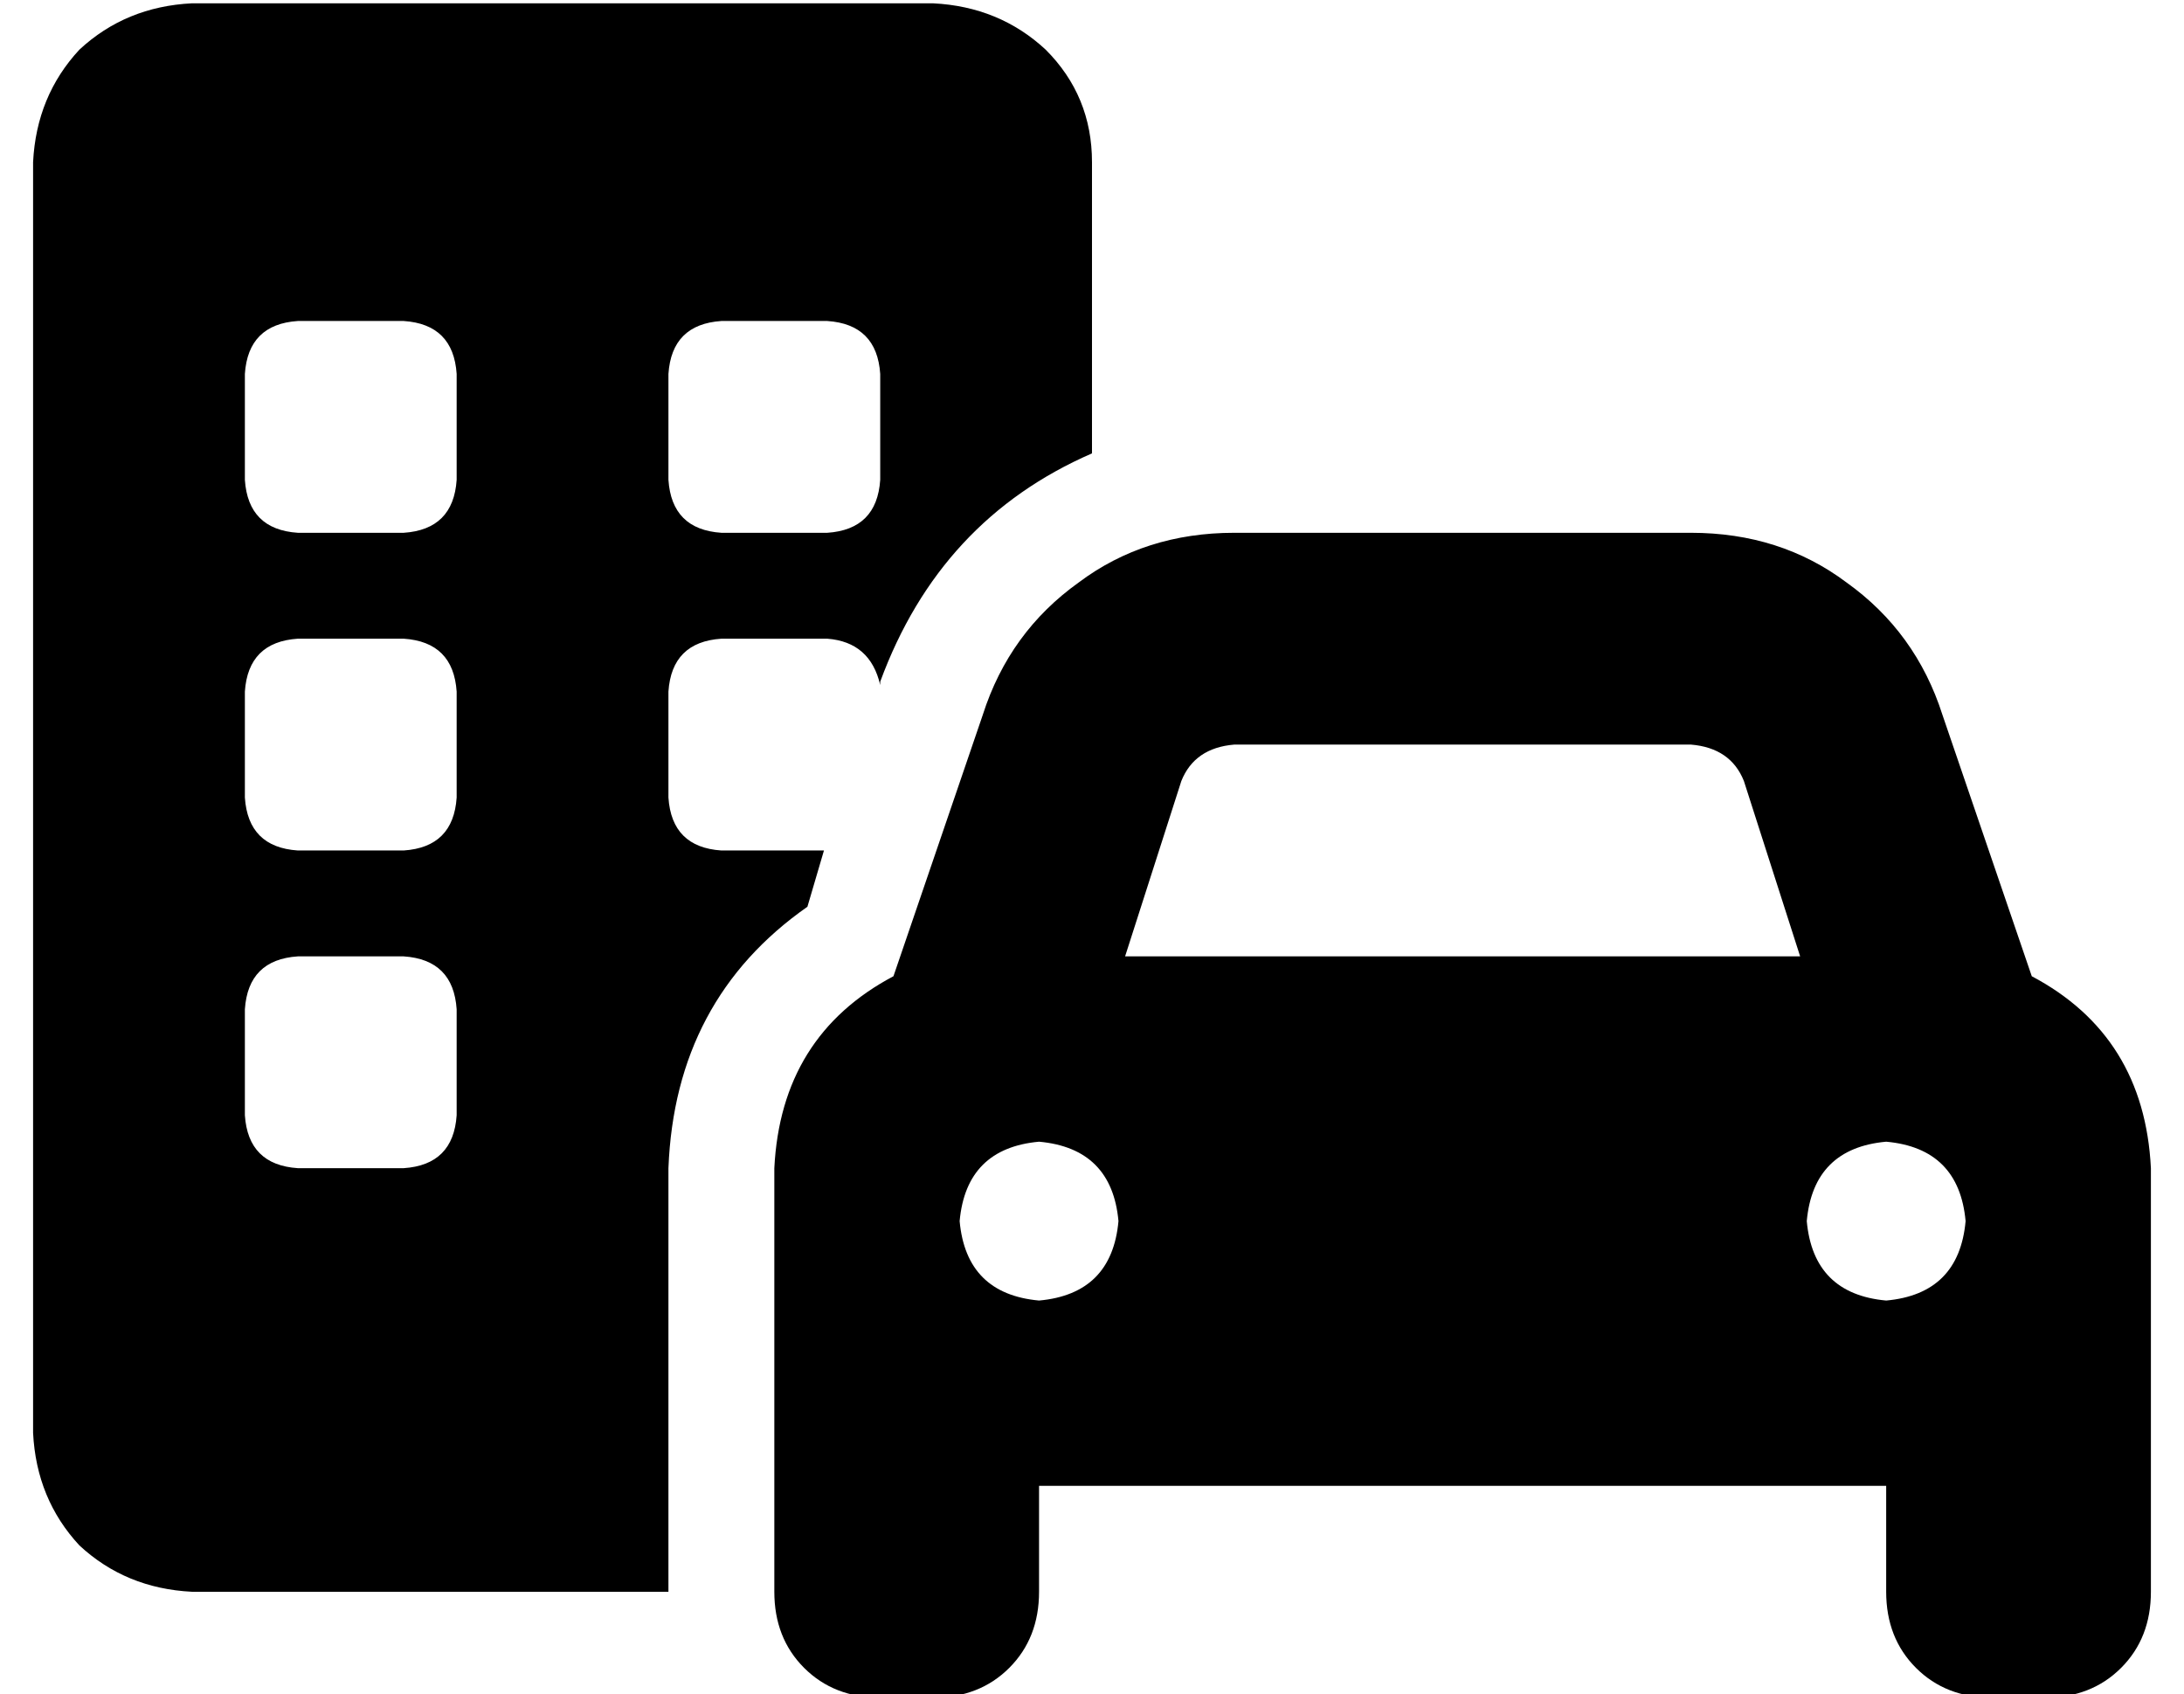 <?xml version="1.0" standalone="no"?>
<!DOCTYPE svg PUBLIC "-//W3C//DTD SVG 1.1//EN" "http://www.w3.org/Graphics/SVG/1.1/DTD/svg11.dtd" >
<svg xmlns="http://www.w3.org/2000/svg" xmlns:xlink="http://www.w3.org/1999/xlink" version="1.1" viewBox="-10 -40 660 512">
   <path fill="currentColor"
d="M48 -39q-20 1 -34 14v0v0q-13 14 -14 34v384v0q1 20 14 34q14 13 34 14h144v0v-32v0v-96v0q2 -51 42 -79l5 -17v0h-31v0q-15 -1 -16 -16v-32v0q1 -15 16 -16h32v0q13 1 16 14v-1v0q18 -49 64 -69v-88v0q0 -20 -14 -34q-14 -13 -34 -14h-224v0zM80 153h32h-32h32
q15 1 16 16v32v0q-1 15 -16 16h-32v0q-15 -1 -16 -16v-32v0q1 -15 16 -16v0zM80 57h32h-32h32q15 1 16 16v32v0q-1 15 -16 16h-32v0q-15 -1 -16 -16v-32v0q1 -15 16 -16v0zM192 73q1 -15 16 -16h32v0q15 1 16 16v32v0q-1 15 -16 16h-32v0q-15 -1 -16 -16v-32v0zM80 249h32
h-32h32q15 1 16 16v32v0q-1 15 -16 16h-32v0q-15 -1 -16 -16v-32v0q1 -15 16 -16v0zM363 185h138h-138h138q12 1 16 11l17 53v0h-204v0l17 -53v0q4 -10 16 -11v0zM287 176l-27 79l27 -79l-27 79q-34 18 -36 58v96v0v0v0v32v0q0 14 9 23t23 9h16v0q14 0 23 -9t9 -23v-32v0
h256v0v32v0q0 14 9 23t23 9h16v0q14 0 23 -9t9 -23v-32v0v-96v0q-2 -40 -36 -58l-27 -79v0q-8 -25 -29 -40q-20 -15 -47 -15h-138v0q-27 0 -47 15q-21 15 -29 40v0zM304 305q22 2 24 24q-2 22 -24 24q-22 -2 -24 -24q2 -22 24 -24v0zM536 329q2 -22 24 -24q22 2 24 24
q-2 22 -24 24q-22 -2 -24 -24v0z" />
</svg>
